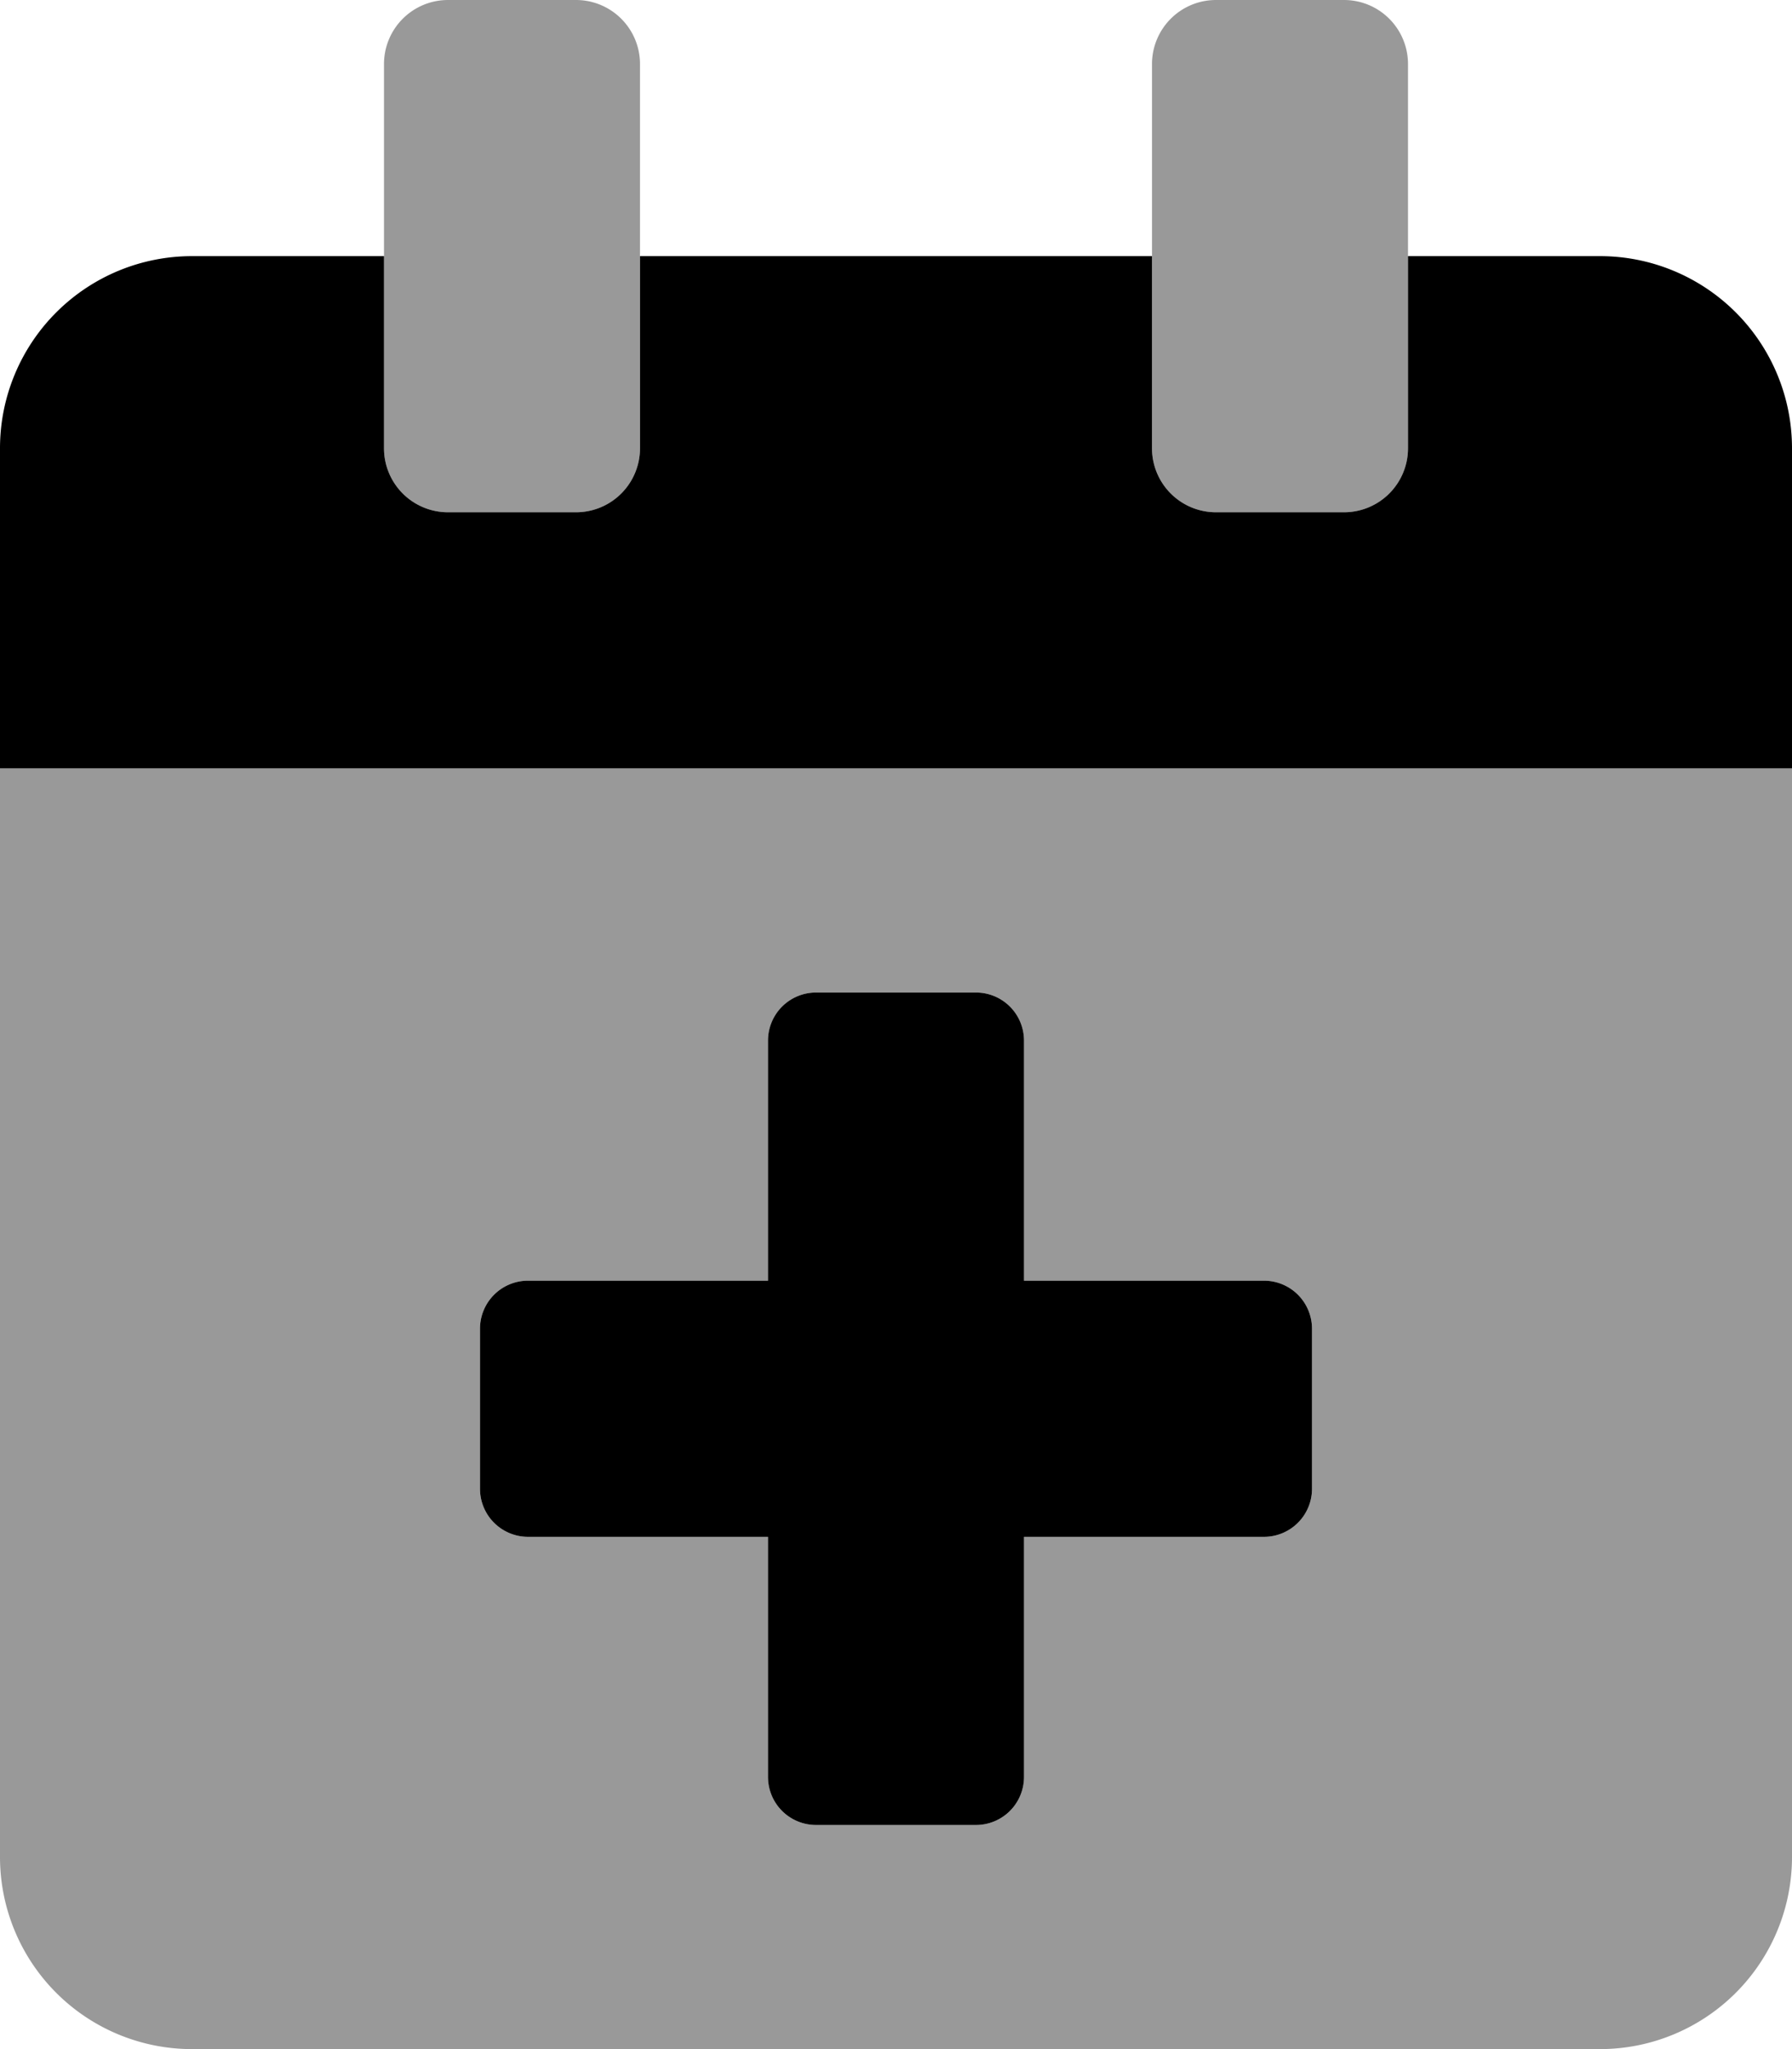 <svg xmlns="http://www.w3.org/2000/svg" viewBox="0 0 448 512"><!-- Font Awesome Pro 5.15.3 by @fontawesome - https://fontawesome.com License - https://fontawesome.com/license (Commercial License) --><defs><style>.fa-secondary{opacity:.4}</style></defs><path d="M0 192v272a48 48 0 0 0 48 48h352a48 48 0 0 0 48-48V192zm328 180a12 12 0 0 1-12 12h-60v60a12 12 0 0 1-12 12h-40a12 12 0 0 1-12-12v-60h-60a12 12 0 0 1-12-12v-40a12 12 0 0 1 12-12h60v-60a12 12 0 0 1 12-12h40a12 12 0 0 1 12 12v60h60a12 12 0 0 1 12 12zm-24-244h32a16 16 0 0 0 16-16V16a16 16 0 0 0-16-16h-32a16 16 0 0 0-16 16v96a16 16 0 0 0 16 16zm-192 0h32a16 16 0 0 0 16-16V16a16 16 0 0 0-16-16h-32a16 16 0 0 0-16 16v96a16 16 0 0 0 16 16z" class="fa-secondary"/><path d="M316 320h-60v-60a12 12 0 0 0-12-12h-40a12 12 0 0 0-12 12v60h-60a12 12 0 0 0-12 12v40a12 12 0 0 0 12 12h60v60a12 12 0 0 0 12 12h40a12 12 0 0 0 12-12v-60h60a12 12 0 0 0 12-12v-40a12 12 0 0 0-12-12zm84-256h-48v48a16 16 0 0 1-16 16h-32a16 16 0 0 1-16-16V64H160v48a16 16 0 0 1-16 16h-32a16 16 0 0 1-16-16V64H48a48 48 0 0 0-48 48v80h448v-80a48 48 0 0 0-48-48z" class="fa-primary"/></svg>